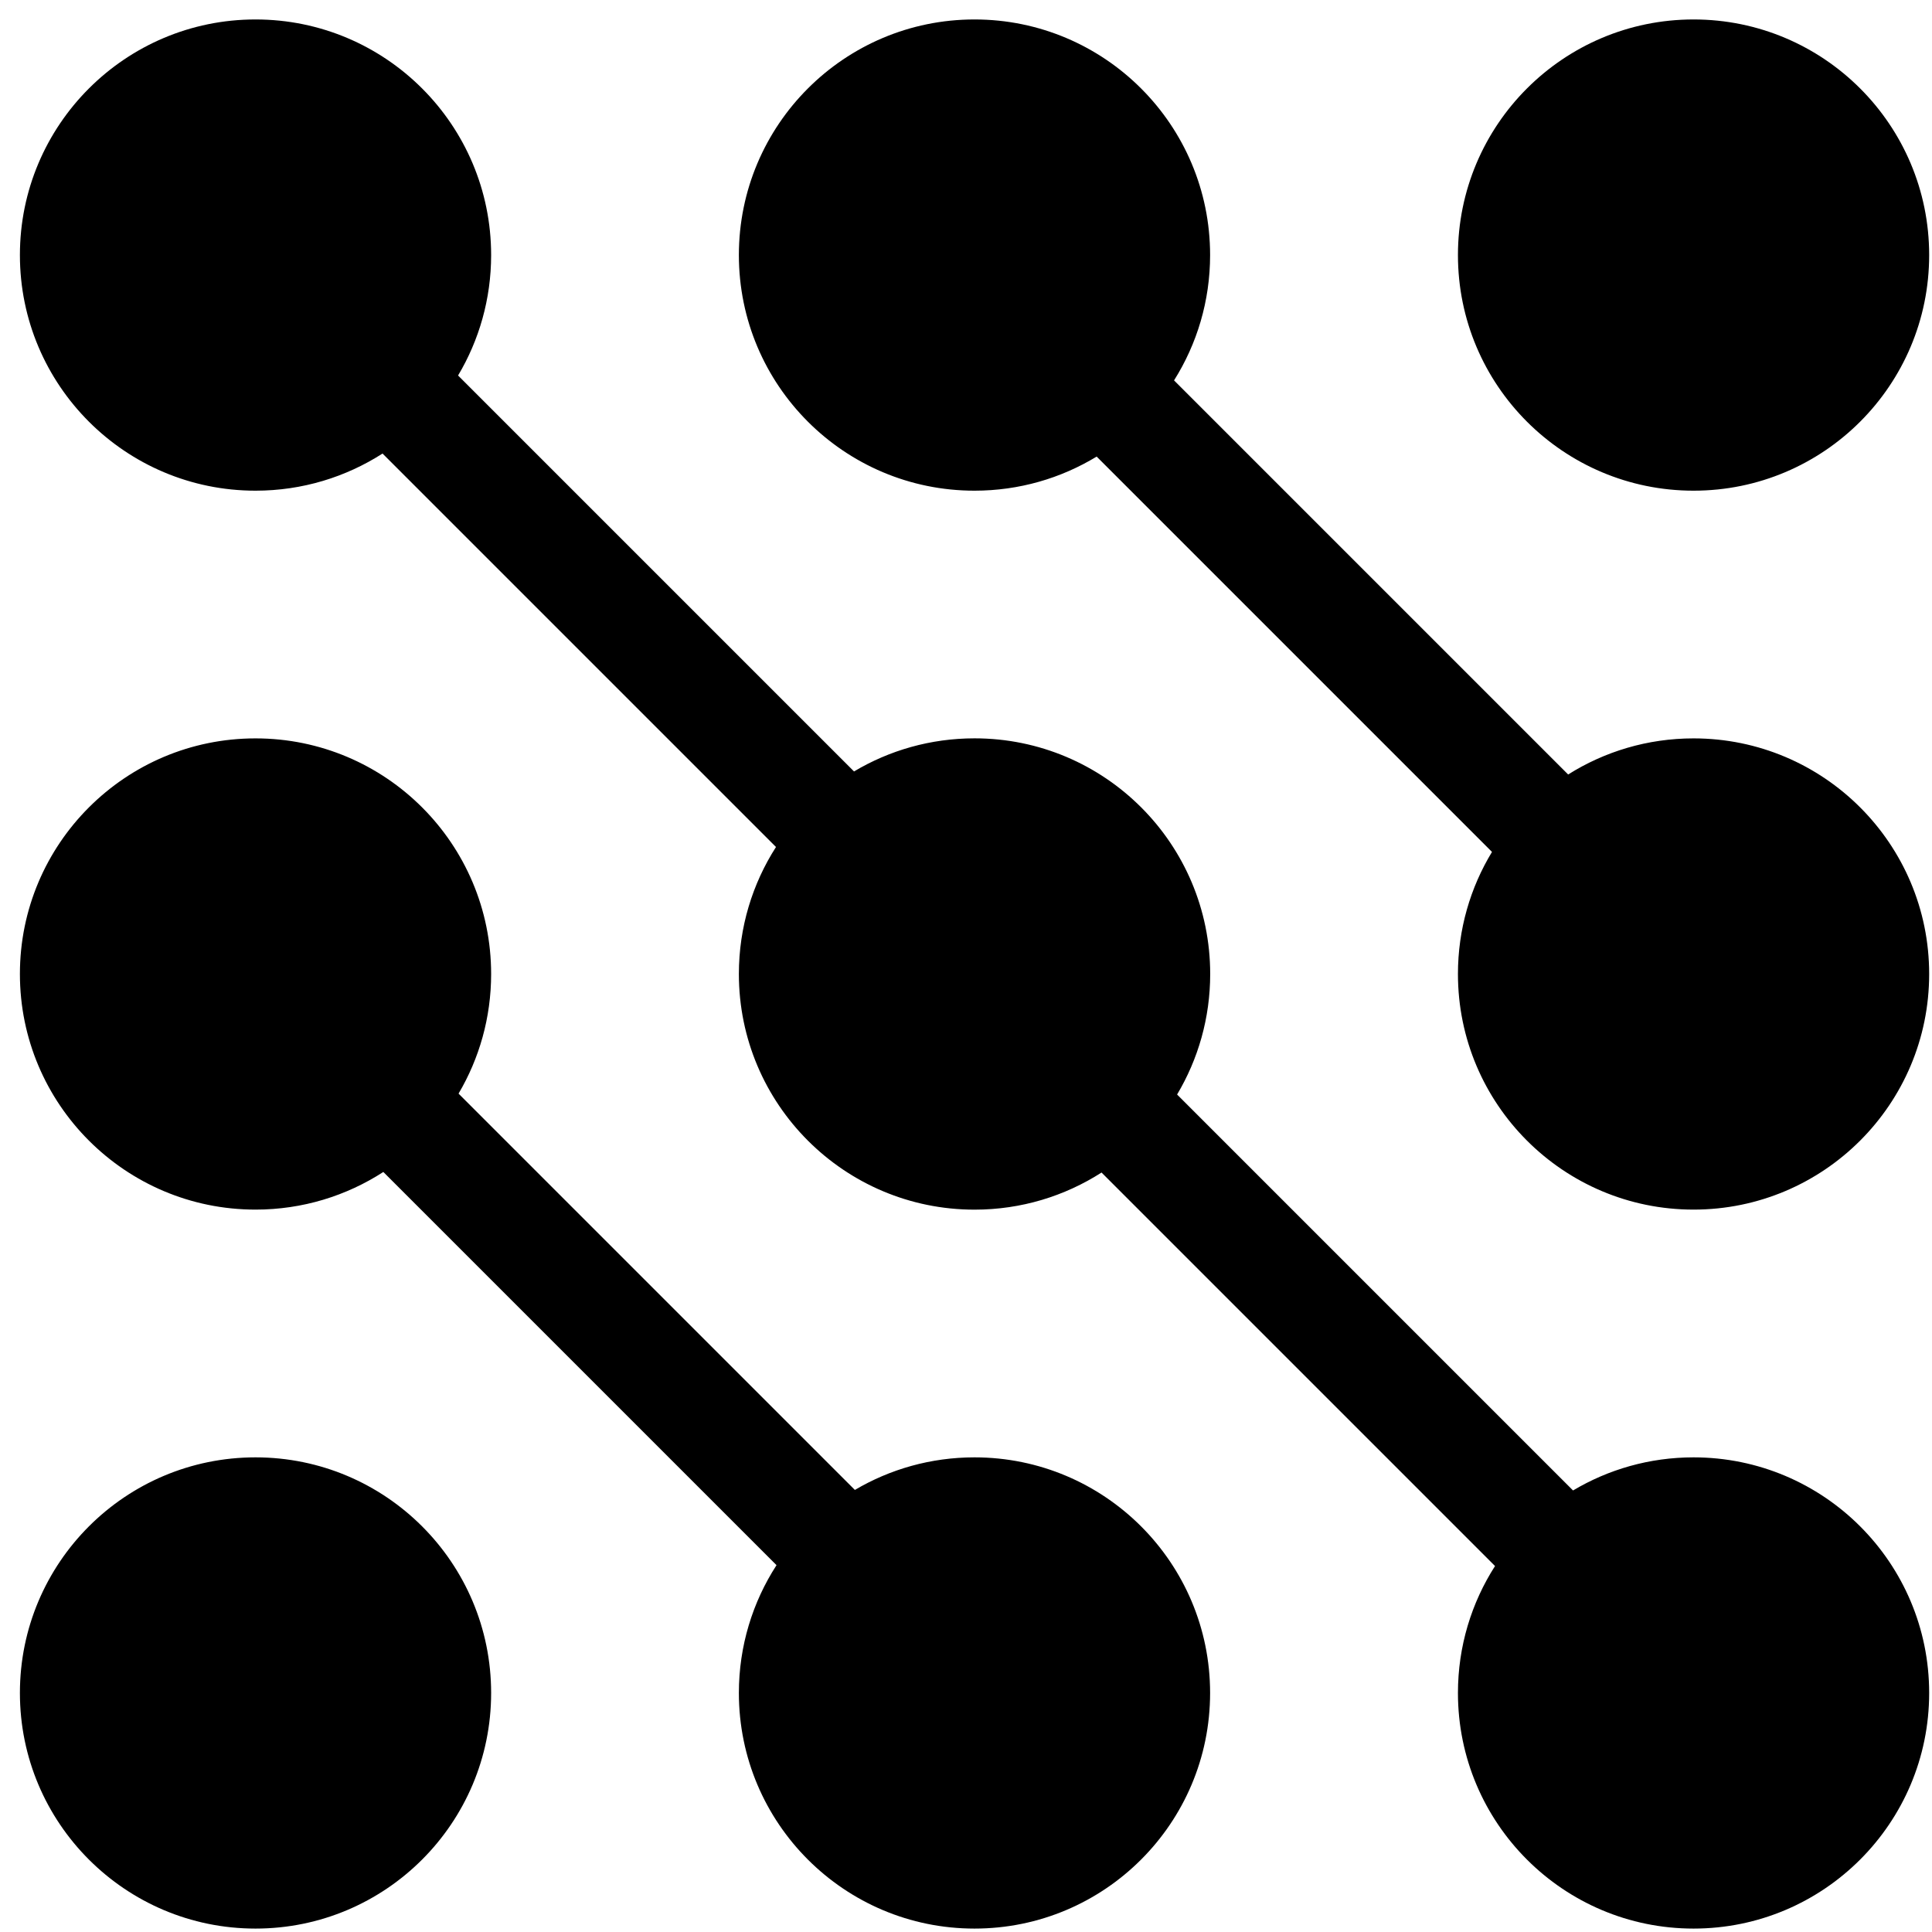 <svg viewBox="0 0 1024 1024" version="1.1" xmlns="http://www.w3.org/2000/svg">
  <g class="fore">
    <path d="M581.248 241.998C562.368 253.467 540.206 260.072 516.501 260.072 447.531 260.072 391.62 204.161 391.62 135.192 391.62 66.222 447.531 10.311 516.501 10.311 585.47 10.311 641.381 66.222 641.381 135.192 641.381 159.603 634.377 182.379 622.268 201.619L831.149 410.499C850.397 398.374 873.189 391.359 897.619 391.359 966.589 391.359 1022.5 447.269 1022.5 516.239 1022.5 585.208 966.589 641.119 897.619 641.119 828.65 641.119 772.739 585.208 772.739 516.239 772.739 492.553 779.333 470.406 790.787 451.536L581.248 241.998ZM203.173 621.166C183.659 633.79 160.4 641.119 135.43 641.119 66.46 641.119 10.55 585.208 10.55 516.239 10.55 447.269 66.46 391.359 135.43 391.359 204.399 391.359 260.31 447.269 260.31 516.239 260.31 539.382 254.015 561.055 243.043 579.638L453.102 789.697C471.685 778.725 493.358 772.429 516.501 772.429 585.47 772.429 641.381 828.34 641.381 897.31 641.381 966.279 585.47 1022.19 516.501 1022.19 447.531 1022.19 391.62 966.279 391.62 897.31 391.62 872.339 398.949 849.08 411.573 829.567L203.173 621.166 203.173 621.166ZM202.756 240.387C183.329 252.847 160.223 260.072 135.43 260.072 66.46 260.072 10.55 204.161 10.55 135.192 10.55 66.222 66.46 10.311 135.43 10.311 204.399 10.311 260.31 66.222 260.31 135.192 260.31 158.514 253.917 180.342 242.788 199.021L452.649 408.881C471.338 397.737 493.184 391.335 516.525 391.335 585.507 391.335 641.429 447.256 641.429 516.239 641.429 539.58 635.027 561.425 623.883 580.115L833.746 789.978C852.434 778.833 874.279 772.429 897.619 772.429 966.589 772.429 1022.5 828.34 1022.5 897.31 1022.5 966.279 966.589 1022.19 897.619 1022.19 828.65 1022.19 772.739 966.279 772.739 897.31 772.739 872.535 779.953 849.446 792.396 830.027L583.839 621.47C564.413 633.923 541.312 641.143 516.525 641.143 447.542 641.143 391.62 585.222 391.62 516.239 391.62 491.451 398.841 468.35 411.293 448.924L202.756 240.387 202.756 240.387ZM897.619 260.072C966.589 260.072 1022.5 204.161 1022.5 135.192 1022.5 66.222 966.589 10.311 897.619 10.311 828.65 10.311 772.739 66.222 772.739 135.192 772.739 204.161 828.65 260.072 897.619 260.072ZM135.43 1022.19C204.399 1022.19 260.31 966.279 260.31 897.31 260.31 828.34 204.399 772.429 135.43 772.429 66.46 772.429 10.55 828.34 10.55 897.31 10.55 966.279 66.46 1022.19 135.43 1022.19Z"></path>
  </g>
</svg>